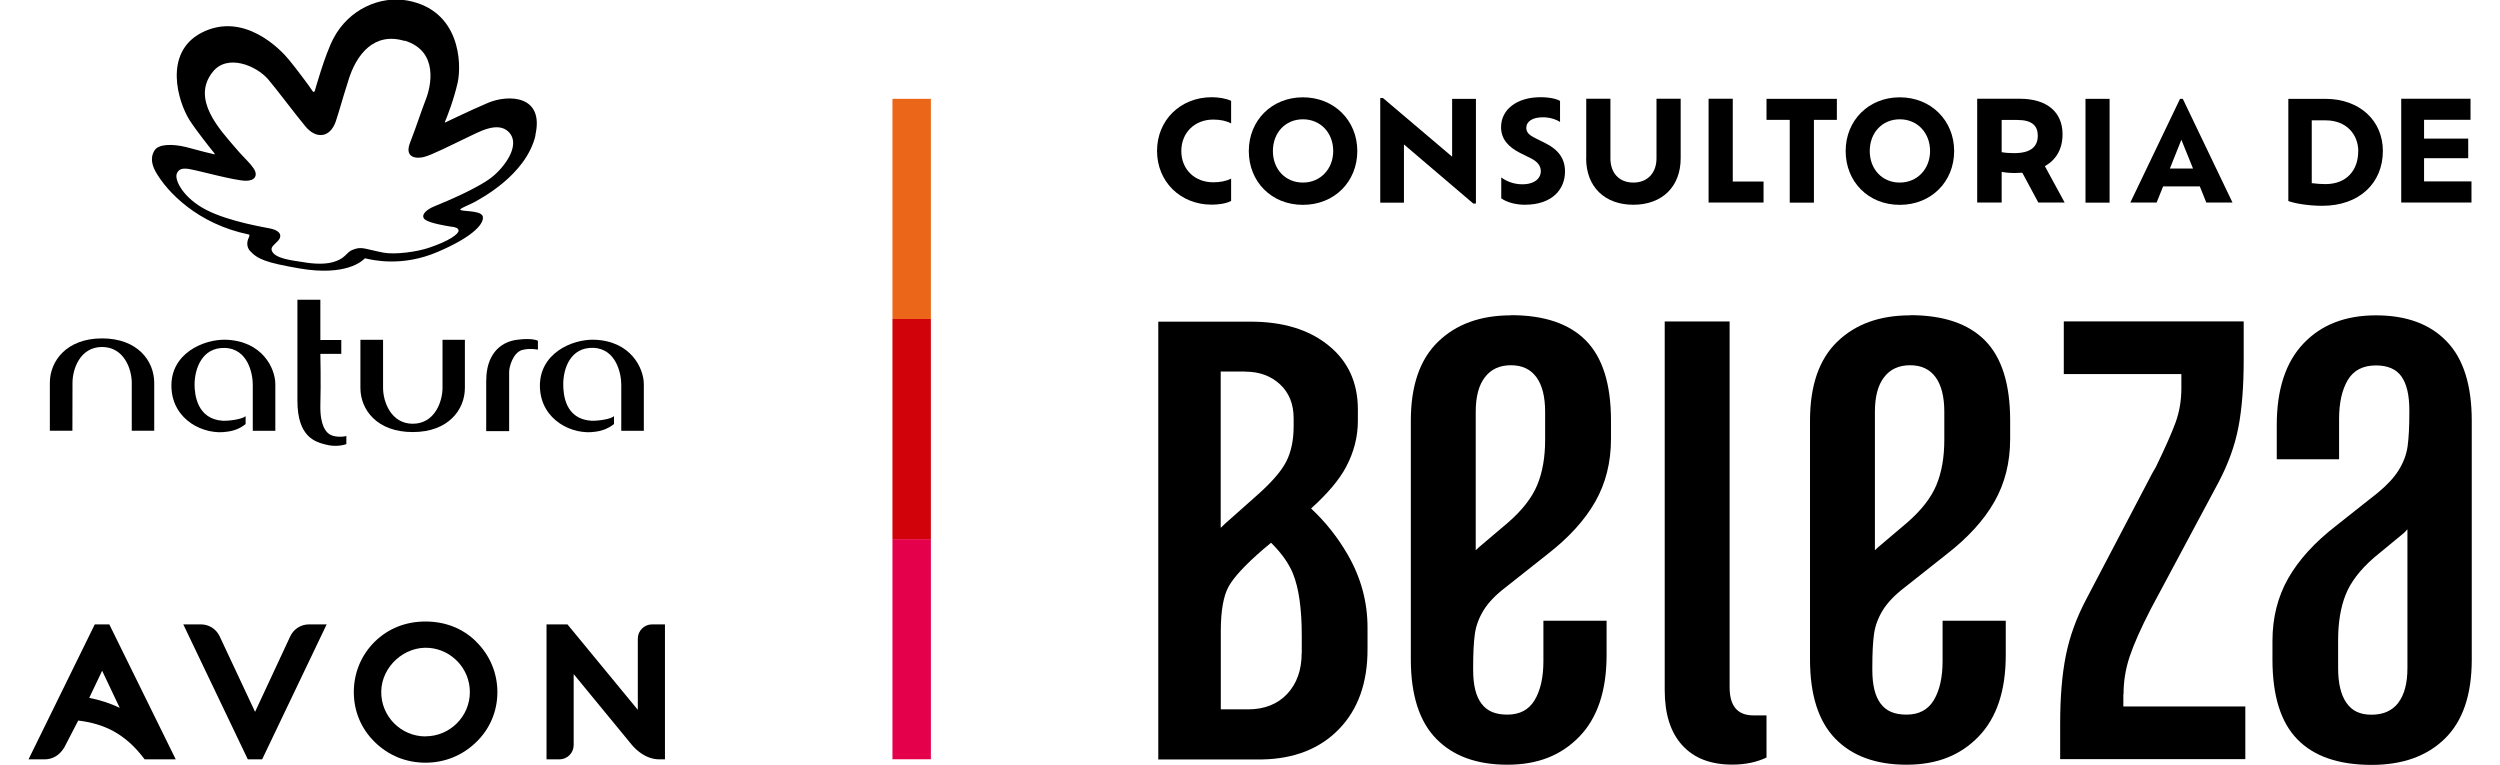 <?xml version="1.0" encoding="UTF-8"?><svg id="Camada_2" xmlns="http://www.w3.org/2000/svg" width="255" height="78" viewBox="0 0 255.57 80"><g id=""><g id=""><g><g><rect x="90.38" y="56.4" width="4.02" height="23.03" style="fill:#e5004b;"/><rect x="90.38" y="33.37" width="4.02" height="23.03" style="fill:#d1020a;"/><rect x="90.38" y="10.34" width="4.02" height="23.03" style="fill:#eb6619;"/></g><g><g><path d="m125.81,21.02c-.54.29-1.36.39-2.04.39-3.26,0-5.71-2.4-5.71-5.62s2.45-5.62,5.72-5.62c.68,0,1.49.12,2.03.38v2.36c-.54-.28-1.14-.4-1.88-.4-1.91,0-3.33,1.35-3.33,3.29s1.42,3.27,3.33,3.27c.74,0,1.35-.12,1.88-.38v2.33h0Z" fill="#000000"/><path d="m127.66,15.8c0-3.2,2.4-5.62,5.66-5.62s5.69,2.42,5.69,5.62-2.39,5.63-5.69,5.63-5.66-2.43-5.66-5.63Zm8.83,0c0-1.9-1.32-3.32-3.17-3.32s-3.14,1.42-3.14,3.32,1.3,3.3,3.14,3.3,3.17-1.43,3.17-3.3Z" fill="#000000"/><path d="m151.42,10.34v10.95h-.28l-7.25-6.18v6.09h-2.48v-10.95h.28l7.24,6.14v-6.05s2.49,0,2.49,0Z" fill="#000000"/><path d="m154.07,20.76v-2.2c.48.36,1.23.72,2.2.72,1.35,0,1.94-.68,1.94-1.35,0-.55-.3-1.01-1.1-1.4l-1.09-.54c-1.19-.61-1.97-1.42-1.97-2.69,0-1.81,1.61-3.13,4.13-3.13.94,0,1.67.17,2.04.39v2.2c-.39-.26-1.07-.49-1.78-.49-1.1,0-1.75.43-1.75,1.11,0,.45.28.75.94,1.07l1.04.52c1.42.7,2.07,1.67,2.07,2.97,0,1.88-1.35,3.48-4.21,3.48-1.01,0-1.91-.28-2.46-.67h0Z" fill="#000000"/><path d="m162.96,16.56v-6.23h2.53v6.24c0,1.51.9,2.53,2.4,2.53s2.42-1.03,2.42-2.53v-6.24h2.53v6.23c0,2.98-1.95,4.86-4.95,4.86s-4.94-1.88-4.94-4.86Z" fill="#000000"/><path d="m181.51,18.99v2.2h-5.75v-10.86h2.53v8.66h3.21Z" fill="#000000"/><path d="m184.24,12.54h-2.42v-2.2h7.36v2.2h-2.4v8.66h-2.53v-8.66Z" fill="#000000"/><path d="m190.1,15.8c0-3.2,2.4-5.62,5.66-5.62s5.69,2.42,5.69,5.62-2.39,5.63-5.69,5.63-5.66-2.43-5.66-5.63Zm8.83,0c0-1.9-1.32-3.32-3.17-3.32s-3.14,1.42-3.14,3.32,1.3,3.3,3.14,3.3,3.17-1.43,3.17-3.3Z" fill="#000000"/><path d="m210.26,21.2l-1.68-3.13c-.25.02-.51.03-.78.03-.52,0-.97-.04-1.38-.12v3.21h-2.56v-10.86h4.46c2.84,0,4.47,1.39,4.47,3.72,0,1.55-.68,2.68-1.85,3.33l2.07,3.81h-2.75Zm-.06-7.01c0-1.01-.58-1.64-2.13-1.64h-1.65v3.37c.39.07.83.1,1.3.1,1.71,0,2.48-.64,2.48-1.84h0Z" fill="#000000"/><path d="m215.19,10.34h2.52v10.86h-2.52v-10.86Z" fill="#000000"/><path d="m227.15,19.5h-3.84l-.68,1.69h-2.75l5.2-10.85h.29l5.2,10.85h-2.74l-.68-1.69Zm-1.93-4.88l-1.2,3.01h2.42l-1.22-3.01Z" fill="#000000"/></g><path d="m246.3,15.79c0,3.37-2.47,5.74-6.34,5.74-1.47,0-2.89-.25-3.55-.5v-10.69h3.86c3.65,0,6.03,2.32,6.03,5.45Zm-2.57.06c0-1.78-1.23-3.26-3.42-3.26h-1.45v6.57c.45.06.97.1,1.43.1,2.25,0,3.43-1.49,3.43-3.42Z" fill="#000000"/><path d="m255.57,18.99v2.2h-7.35v-10.86h7.25v2.2h-4.86v1.97h4.62v2.05h-4.62v2.43h4.96,0Z" fill="#000000"/><path d="m134.19,53.18c1.73-1.56,2.94-3,3.64-4.32.83-1.56,1.24-3.17,1.24-4.83v-1.19c0-2.82-1.03-5.06-3.08-6.71-2.05-1.66-4.77-2.48-8.14-2.48h-9.66v45.8h10.85c3.37-.06,6.06-1.12,8.05-3.17,1.99-2.05,2.99-4.83,2.99-8.32v-2.3c0-2.7-.69-5.24-2.07-7.63-1.05-1.82-2.33-3.43-3.83-4.83,0,0,0,0,0,0Zm-6.89-14.3c1.47,0,2.68.45,3.63,1.33.95.89,1.42,2.07,1.42,3.54v.83c0,1.47-.26,2.71-.78,3.72-.52,1.01-1.55,2.19-3.08,3.54l-3.31,2.94c-.16.14-.31.29-.46.44v-16.35h2.58Zm5.89,29.44c0,1.78-.51,3.2-1.52,4.28-1.01,1.07-2.38,1.61-4.09,1.61h-2.85v-8.18c0-2.14.28-3.71.83-4.69.55-.98,1.75-2.27,3.59-3.86l.84-.7c1.08,1.07,1.85,2.15,2.29,3.23.61,1.5.92,3.67.92,6.48v1.84h0Z" fill="#000000"/><path d="m155.08,32.99c-3.18,0-5.72.92-7.62,2.76-1.9,1.84-2.85,4.59-2.85,8.26v24.97c0,3.73.89,6.5,2.66,8.31,1.77,1.81,4.25,2.71,7.44,2.71s5.63-.98,7.53-2.94c1.9-1.96,2.85-4.8,2.85-8.54v-3.58h-6.61v4.22c0,1.71-.31,3.07-.92,4.09-.61,1.01-1.56,1.51-2.85,1.51s-2.13-.38-2.71-1.15c-.58-.76-.87-1.94-.87-3.53v-.28c0-1.47.06-2.63.18-3.49.12-.86.43-1.68.92-2.48.49-.79,1.25-1.59,2.3-2.39l4.41-3.49c2.2-1.71,3.86-3.53,4.96-5.46,1.1-1.93,1.65-4.12,1.65-6.57v-1.93c0-3.79-.87-6.58-2.62-8.36-1.74-1.77-4.36-2.66-7.85-2.66h0Zm3.58,13.03c0,1.84-.28,3.41-.83,4.73-.55,1.32-1.56,2.62-3.03,3.9l-3.03,2.57c-.13.11-.25.22-.37.34v-14.48c0-1.59.32-2.8.97-3.63.64-.83,1.54-1.24,2.71-1.24s2.05.41,2.66,1.24c.61.83.92,2.04.92,3.63v2.94h0Z" fill="#000000"/><path d="m177.96,71.92v-38.29h-6.79v38.56c0,2.51.61,4.44,1.84,5.78,1.22,1.35,2.97,2.02,5.23,2.02,1.35,0,2.54-.25,3.58-.74v-4.41h-1.38c-1.65,0-2.48-.98-2.48-2.94h0Z" fill="#000000"/><path d="m196.84,32.99c-3.18,0-5.72.92-7.62,2.76-1.9,1.84-2.85,4.59-2.85,8.26v24.97c0,3.73.89,6.5,2.66,8.31,1.77,1.81,4.25,2.71,7.44,2.71s5.63-.98,7.53-2.94c1.9-1.96,2.85-4.8,2.85-8.54v-3.58h-6.61v4.22c0,1.71-.31,3.07-.92,4.09-.61,1.01-1.56,1.51-2.85,1.51s-2.13-.38-2.71-1.15c-.58-.76-.87-1.94-.87-3.53v-.28c0-1.47.06-2.63.18-3.49.12-.86.43-1.68.92-2.48.49-.79,1.25-1.59,2.3-2.39l4.41-3.49c2.2-1.71,3.86-3.53,4.96-5.46,1.1-1.93,1.65-4.12,1.65-6.57v-1.93c0-3.79-.87-6.58-2.62-8.36-1.74-1.77-4.36-2.66-7.85-2.66h0Zm3.58,13.03c0,1.84-.28,3.41-.83,4.73-.55,1.32-1.56,2.62-3.03,3.9l-3.03,2.57c-.13.11-.25.22-.37.34v-14.48c0-1.59.32-2.8.97-3.63.64-.83,1.54-1.24,2.71-1.24s2.05.41,2.66,1.24c.61.83.92,2.04.92,3.63v2.94h0Z" fill="#000000"/><path d="m219.17,72.64c0-1.35.21-2.66.64-3.95.43-1.28,1.16-2.94,2.2-4.96l7.07-13.22c1.04-1.96,1.74-3.9,2.11-5.83.37-1.93.55-4.27.55-7.02v-4.04h-18.82v5.51h12.3v1.47c0,1.28-.2,2.48-.6,3.58-.4,1.1-1.09,2.66-2.07,4.68l-.37.64-6.88,13.13c-1.04,1.96-1.76,3.93-2.16,5.92-.4,1.99-.6,4.36-.6,7.11v3.76h19.37v-5.51h-12.76v-1.28h0Z" fill="#000000"/><path d="m252.96,35.7c-1.74-1.81-4.21-2.71-7.39-2.71s-5.71.98-7.57,2.94c-1.87,1.96-2.8,4.81-2.8,8.54v3.58h6.52v-4.22c0-1.71.31-3.07.92-4.09.61-1.01,1.59-1.51,2.94-1.51,1.22,0,2.11.38,2.66,1.15.55.77.83,1.94.83,3.53v.28c0,1.47-.06,2.63-.18,3.49-.12.86-.43,1.69-.92,2.48-.49.8-1.23,1.59-2.2,2.39l-4.41,3.49c-2.2,1.71-3.86,3.53-4.96,5.46-1.1,1.93-1.65,4.12-1.65,6.57v1.93c0,3.8.87,6.58,2.62,8.36,1.74,1.78,4.33,2.66,7.76,2.66,3.24,0,5.8-.92,7.67-2.76,1.87-1.84,2.8-4.59,2.8-8.26v-24.97c0-3.73-.87-6.5-2.62-8.31h0Zm-5.05,37.83c-.64.83-1.58,1.24-2.8,1.24s-2.04-.41-2.62-1.24c-.58-.83-.87-2.04-.87-3.63v-2.94c0-1.84.26-3.41.78-4.73.52-1.32,1.51-2.62,2.98-3.9l3.12-2.57c.13-.12.25-.25.37-.39v14.52c0,1.59-.32,2.8-.96,3.63h0Z" fill="#000000"/></g><g><g><path d="m22.94,79.44l-6.75-14.12h1.84c.84,0,1.6.48,1.96,1.24l3.71,7.91,3.68-7.9c.35-.76,1.12-1.25,1.96-1.25h1.85l-6.75,14.12h-1.49Z" fill="#000000"/><path d="m8.45,65.32h-1.52l-6.93,14.12h1.68c.84,0,1.56-.42,2.06-1.24l1.46-2.82c2.59.32,4.88,1.28,6.95,4.06h3.25l-6.95-14.12h0Zm-.75,4.85l1.84,3.88c-1.01-.48-2.08-.83-3.19-1.04l1.35-2.84h0Z" fill="#000000"/><path d="m65.23,65.32c-.82,0-1.49.67-1.49,1.49v7.45s-7.36-8.94-7.36-8.94h-2.19v14.12h1.35c.82,0,1.49-.67,1.49-1.49v-7.43s6.04,7.35,6.04,7.35c0,0,1.18,1.57,2.91,1.57h.6v-14.12h-1.35Z" fill="#000000"/><path d="m41.53,77.04c-2.58,0-4.68-2.12-4.63-4.72s2.44-4.76,5.03-4.54c2.37.2,4.24,2.2,4.24,4.62,0,2.55-2.08,4.63-4.64,4.63m5.31-9.9c-1.39-1.38-3.23-2.11-5.31-2.11s-3.9.73-5.31,2.11c-1.41,1.39-2.19,3.26-2.19,5.27s.77,3.84,2.19,5.23c1.44,1.41,3.28,2.16,5.31,2.16s3.89-.77,5.3-2.15c1.43-1.37,2.22-3.23,2.22-5.23s-.79-3.88-2.21-5.27" fill="#000000"/></g><g><path d="m7.69,35.4c3.74,0,5.46,2.38,5.46,4.65v5.01h-2.35v-5.01c0-1.44-.81-3.75-3.11-3.75s-3.09,2.31-3.09,3.75-.01,5.01-.01,5.01h-2.36v-5.01c0-2.27,1.74-4.65,5.47-4.65" fill="#000000"/><path d="m40.19,45.2c-3.75,0-5.47-2.35-5.47-4.62v-5.03h2.37v5.03c0,1.42.81,3.75,3.11,3.75s3.11-2.33,3.11-3.75v-5.03h2.34v5.03c0,2.27-1.72,4.62-5.45,4.62" fill="#000000"/><path d="m22.7,44.37c-.49.4-1.11.69-1.91.79-2.39.39-5.71-1.16-5.84-4.63-.13-3.56,3.37-5.04,5.66-4.99,3.85.11,5.21,3,5.21,4.66v4.87h-2.36v-4.84c0-1.07-.47-3.75-2.92-3.83-2.39-.07-3.15,2.16-3.17,3.8,0,1.06.25,3.66,2.98,3.82.84.01,2.03-.19,2.36-.48v.84h0Z" fill="#000000"/><path d="m33.26,46.46c-.31.11-1.17.32-2.16.05-1.13-.28-2.97-.81-2.97-4.59v-10.56h2.4v4.21h2.19v1.45h-2.19s.07,2.99,0,5.37c-.04,2.13.59,2.88,1.08,3.11.58.29,1.53.18,1.64.1v.85h0Z" fill="#000000"/><path d="m47.89,39.74c0-2.37,1.22-4,3.35-4.21,1.51-.19,2.05.12,2.05.12v.93s-.8-.19-1.68.04c-.95.32-1.33,1.78-1.33,2.28v6.2h-2.4v-5.37" fill="#000000"/><path d="m61.24,44.37c-.5.39-1.13.69-1.91.79-2.38.39-5.7-1.16-5.83-4.63-.12-3.56,3.37-5.05,5.66-4.99,3.86.11,5.21,3,5.21,4.66v4.87h-2.36v-4.84c0-1.07-.49-3.75-2.93-3.84-2.39-.07-3.14,2.16-3.14,3.81,0,1.06.19,3.65,2.96,3.82.85.01,2.03-.19,2.35-.48v.84h0Z" fill="#000000"/><path d="m39.33,4.28c-3.12-.95-5.05,1.33-5.91,4.26-.74,2.34-.88,2.98-1.29,4.2-.61,1.7-2.05,1.81-3.15.5-1.28-1.55-2.97-3.84-3.91-4.94-1.25-1.45-4.27-2.69-5.79-.79-2.31,2.86.75,6.06,2.37,7.96,1.13,1.37,2.46,2.29,2.04,3.06-.19.28-.51.38-.99.38-1.13-.02-4.84-1.04-5.71-1.19-.73-.16-1.27-.12-1.48.45-.26.65.67,2.55,3.09,3.79,2.42,1.25,6.3,1.85,6.67,1.94,1.4.3,1.14,1.01.79,1.33-.31.34-.7.58-.63.92.22.9,2.13,1.09,3.28,1.27,1.1.19,2.51.3,3.53-.13.99-.38,1.05-.95,1.73-1.18.9-.35,1.21-.06,3.16.32,1.25.23,3.48-.09,4.67-.48,2.25-.74,3.19-1.48,3.19-1.82,0-.28-.39-.39-.8-.42-.49-.08-2.11-.34-2.67-.71-.53-.37-.11-1,.99-1.44,1.16-.47,4.84-2,6.21-3.23,1.39-1.23,2.69-3.3,1.54-4.5-1.16-1.21-3.2.02-4.28.51-1.48.71-3.84,1.91-4.64,2.09-.71.18-2.05.12-1.43-1.49.77-1.99,1.14-3.22,1.61-4.42.6-1.48,1.43-5.16-2.17-6.27m13.69,9.91c-1,4.24-5.98,6.74-6.46,7.02-.5.25-1.11.5-1.33.65-.09.06-.15.12.03.17.53.14,2.29.03,2.26.78,0,.81-1.33,2.12-4.73,3.57-3.71,1.6-6.8.86-7.58.68l-.07.02c-.21.23-1.93,1.88-6.83,1.03-3.51-.61-4.39-.96-5.21-1.89-.22-.29-.37-.77-.05-1.39.05-.15.07-.24-.03-.27-5.33-1.09-8.55-4.44-9.75-6.58-.59-1.07-.39-1.79-.09-2.24.42-.64,1.83-.68,3.3-.32,1.62.45,2.54.66,2.88.74.12.05.12,0,.07-.09-.41-.5-1.86-2.32-2.61-3.48-1.2-1.91-2.76-7.01,1.23-9.12,4.44-2.31,8.33,1.76,9.19,2.83.76.92,2.29,2.97,2.4,3.18.19.33.29.06.29.06,0,0,1.04-3.76,1.95-5.49,1.61-3.07,4.9-4.49,7.76-3.96,5.47,1.02,5.67,6.54,5.24,8.56-.39,1.76-1.12,3.63-1.33,4.11-.04.09,0,.11.07.06.42-.19,2.37-1.15,4.45-2.04,2.08-.87,5.9-.84,4.93,3.4" fill="#000000"/></g></g></g></g></g></svg>
